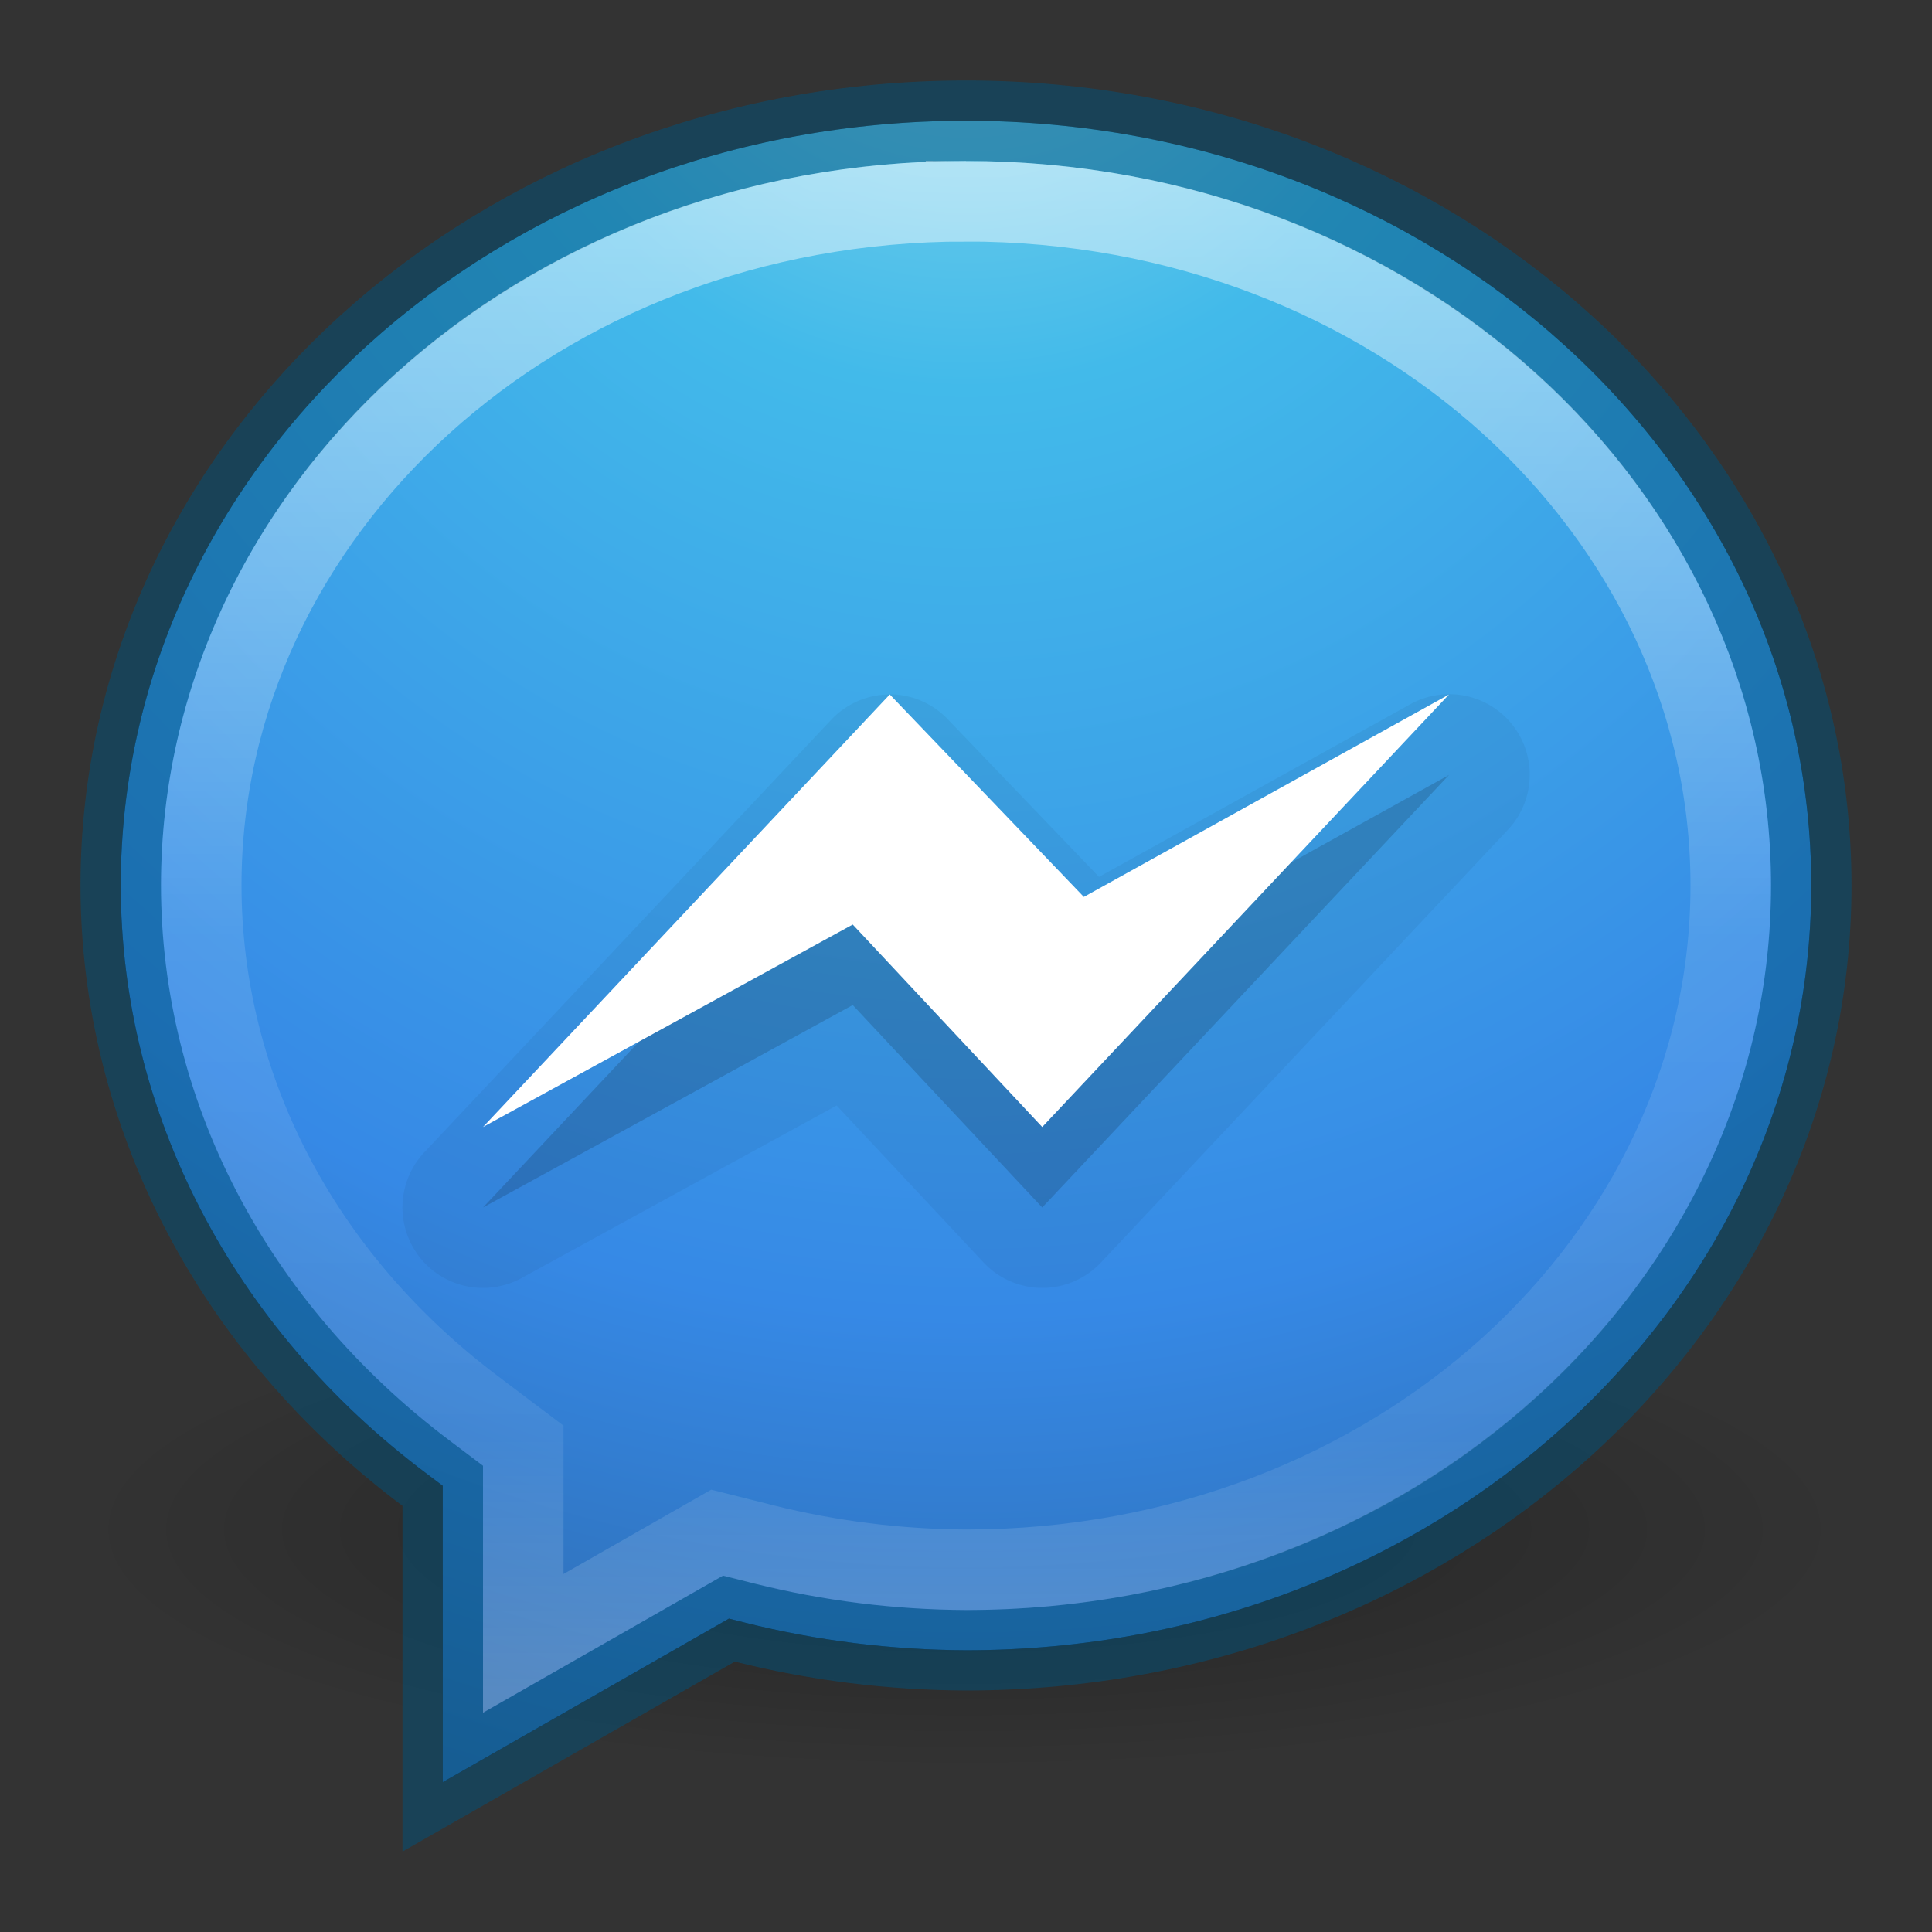 <?xml version="1.0" encoding="UTF-8" standalone="no"?>
<svg xmlns:rdf="http://www.w3.org/1999/02/22-rdf-syntax-ns#" xmlns="http://www.w3.org/2000/svg" height="24" width="24" version="1.1" xmlns:cc="http://creativecommons.org/ns#" xmlns:xlink="http://www.w3.org/1999/xlink" xmlns:dc="http://purl.org/dc/elements/1.1/">
 <rect width="100%" height="100%" fill="#333333" stroke="none"/>
 <defs>
  <linearGradient id="c" y2="21" gradientUnits="userSpaceOnUse" x2="12" y1="2" x1="12">
   <stop stop-color="#fff" offset="0"/>
   <stop stop-color="#fff" stop-opacity=".235" offset=".508"/>
   <stop stop-color="#fff" stop-opacity=".157" offset=".835"/>
   <stop stop-color="#fff" stop-opacity=".392" offset="1"/>
  </linearGradient>
  <radialGradient id="b" gradientUnits="userSpaceOnUse" cy="-2" cx="12" gradientTransform="matrix(0 2.364 -2.182 0 7.637 -30.364)" r="11">
   <stop stop-color="#90dbec" offset="0"/>
   <stop stop-color="#42baea" offset=".262"/>
   <stop stop-color="#3689e6" offset=".705"/>
   <stop stop-color="#2b63a0" offset="1"/>
  </radialGradient>
  <radialGradient id="a" gradientUnits="userSpaceOnUse" cy="4.625" cx="62.625" gradientTransform="matrix(1.035 0 0 .282 -52.835 9.694)" r="10.625">
   <stop offset="0"/>
   <stop stop-opacity="0" offset="1"/>
  </radialGradient>
 </defs>
 <g transform="translate(0,8)">
  <path opacity=".3" d="m23 11c0 1.657-4.925 3-11 3s-11-1.343-11-3c0-1.657 4.925-3 11-3s11 1.343 11 3z" fill-rule="evenodd" fill="url(#a)"/>
  <path d="m12 1.5c-5.83 0-10.5 4.274-10.5 9.5 0.002 2.819 1.386 5.496 3.801 7.307l0.199 0.15v3.682l3.555-2.032 0.195 0.049c0.896 0.225 1.822 0.34 2.752 0.344 5.828-0.001 10.498-4.275 10.498-9.5 0-5.226-4.671-9.5-10.5-9.5z" transform="translate(0,-8)"/>
  <path d="m12 1.5c-5.83 0-10.5 4.274-10.5 9.5 0.002 2.819 1.386 5.496 3.801 7.307l0.199 0.15v3.682l3.555-2.032 0.195 0.049c0.896 0.225 1.822 0.34 2.752 0.344 5.828-0.001 10.498-4.275 10.498-9.5 0-5.226-4.671-9.5-10.5-9.5z" transform="translate(0,-8)" fill="url(#b)"/>
  <path opacity=".5" d="m12 1.5c-5.83 0-10.5 4.274-10.5 9.5 0.002 2.819 1.386 5.496 3.801 7.307l0.199 0.15v3.682l3.555-2.032 0.195 0.049c0.896 0.225 1.822 0.34 2.752 0.344 5.828-0.001 10.498-4.275 10.498-9.5 0-5.226-4.671-9.5-10.5-9.5z" transform="translate(0,-8)" stroke="#00537d" stroke-linecap="round" fill="none"/>
  <path opacity=".05" style="color-rendering:auto;text-decoration-color:#000000;color:#000000;isolation:auto;mix-blend-mode:normal;shape-rendering:auto;solid-color:#000000;block-progression:tb;text-decoration-line:none;text-decoration-style:solid;image-rendering:auto;white-space:normal;text-indent:0;text-transform:none" d="m11.059 0.627a1 1 0 0 0 -0.735 0.316l-5.053 5.371a1 1 0 0 0 1.209 1.562l3.913-2.143 1.824 1.949a1 1 0 0 0 1.459 0.002l5.053-5.373a1 1 0 0 0 -1.213 -1.561l-3.864 2.143-1.879-1.959a1 1 0 0 0 -0.714 -0.309zm0 2.453 1.684 1.754a1 1 0 0 0 0.588 0.299l-0.381 0.406-1.625-1.736a1 1 0 0 0 -0.65 -0.312l0.385-0.41z"/>
  <path opacity=".5" d="m12 2.5c-5.341 0-9.5 3.87-9.5 8.5 0.002 2.492 1.218 4.869 3.4 6.506l0.002 0.002 0.598 0.451v2.455l2.408-1.375 0.584 0.147c0.817 0.204 1.663 0.31 2.514 0.314 5.338-0.003 9.494-3.872 9.494-8.5 0-4.63-4.159-8.5-9.5-8.5z" transform="translate(0,-8)" stroke="url(#c)" stroke-linecap="round" fill="none"/>
  <path opacity=".15" d="m12.947 7-2.354-2.515-4.593 2.515 5.053-5.373 2.411 2.515 4.536-2.515-5.053 5.373z"/>
  <path d="m12.947 6-2.354-2.515-4.593 2.515 5.053-5.373 2.411 2.515 4.536-2.515-5.053 5.373z" fill="#fff"/>
 </g>
</svg>
